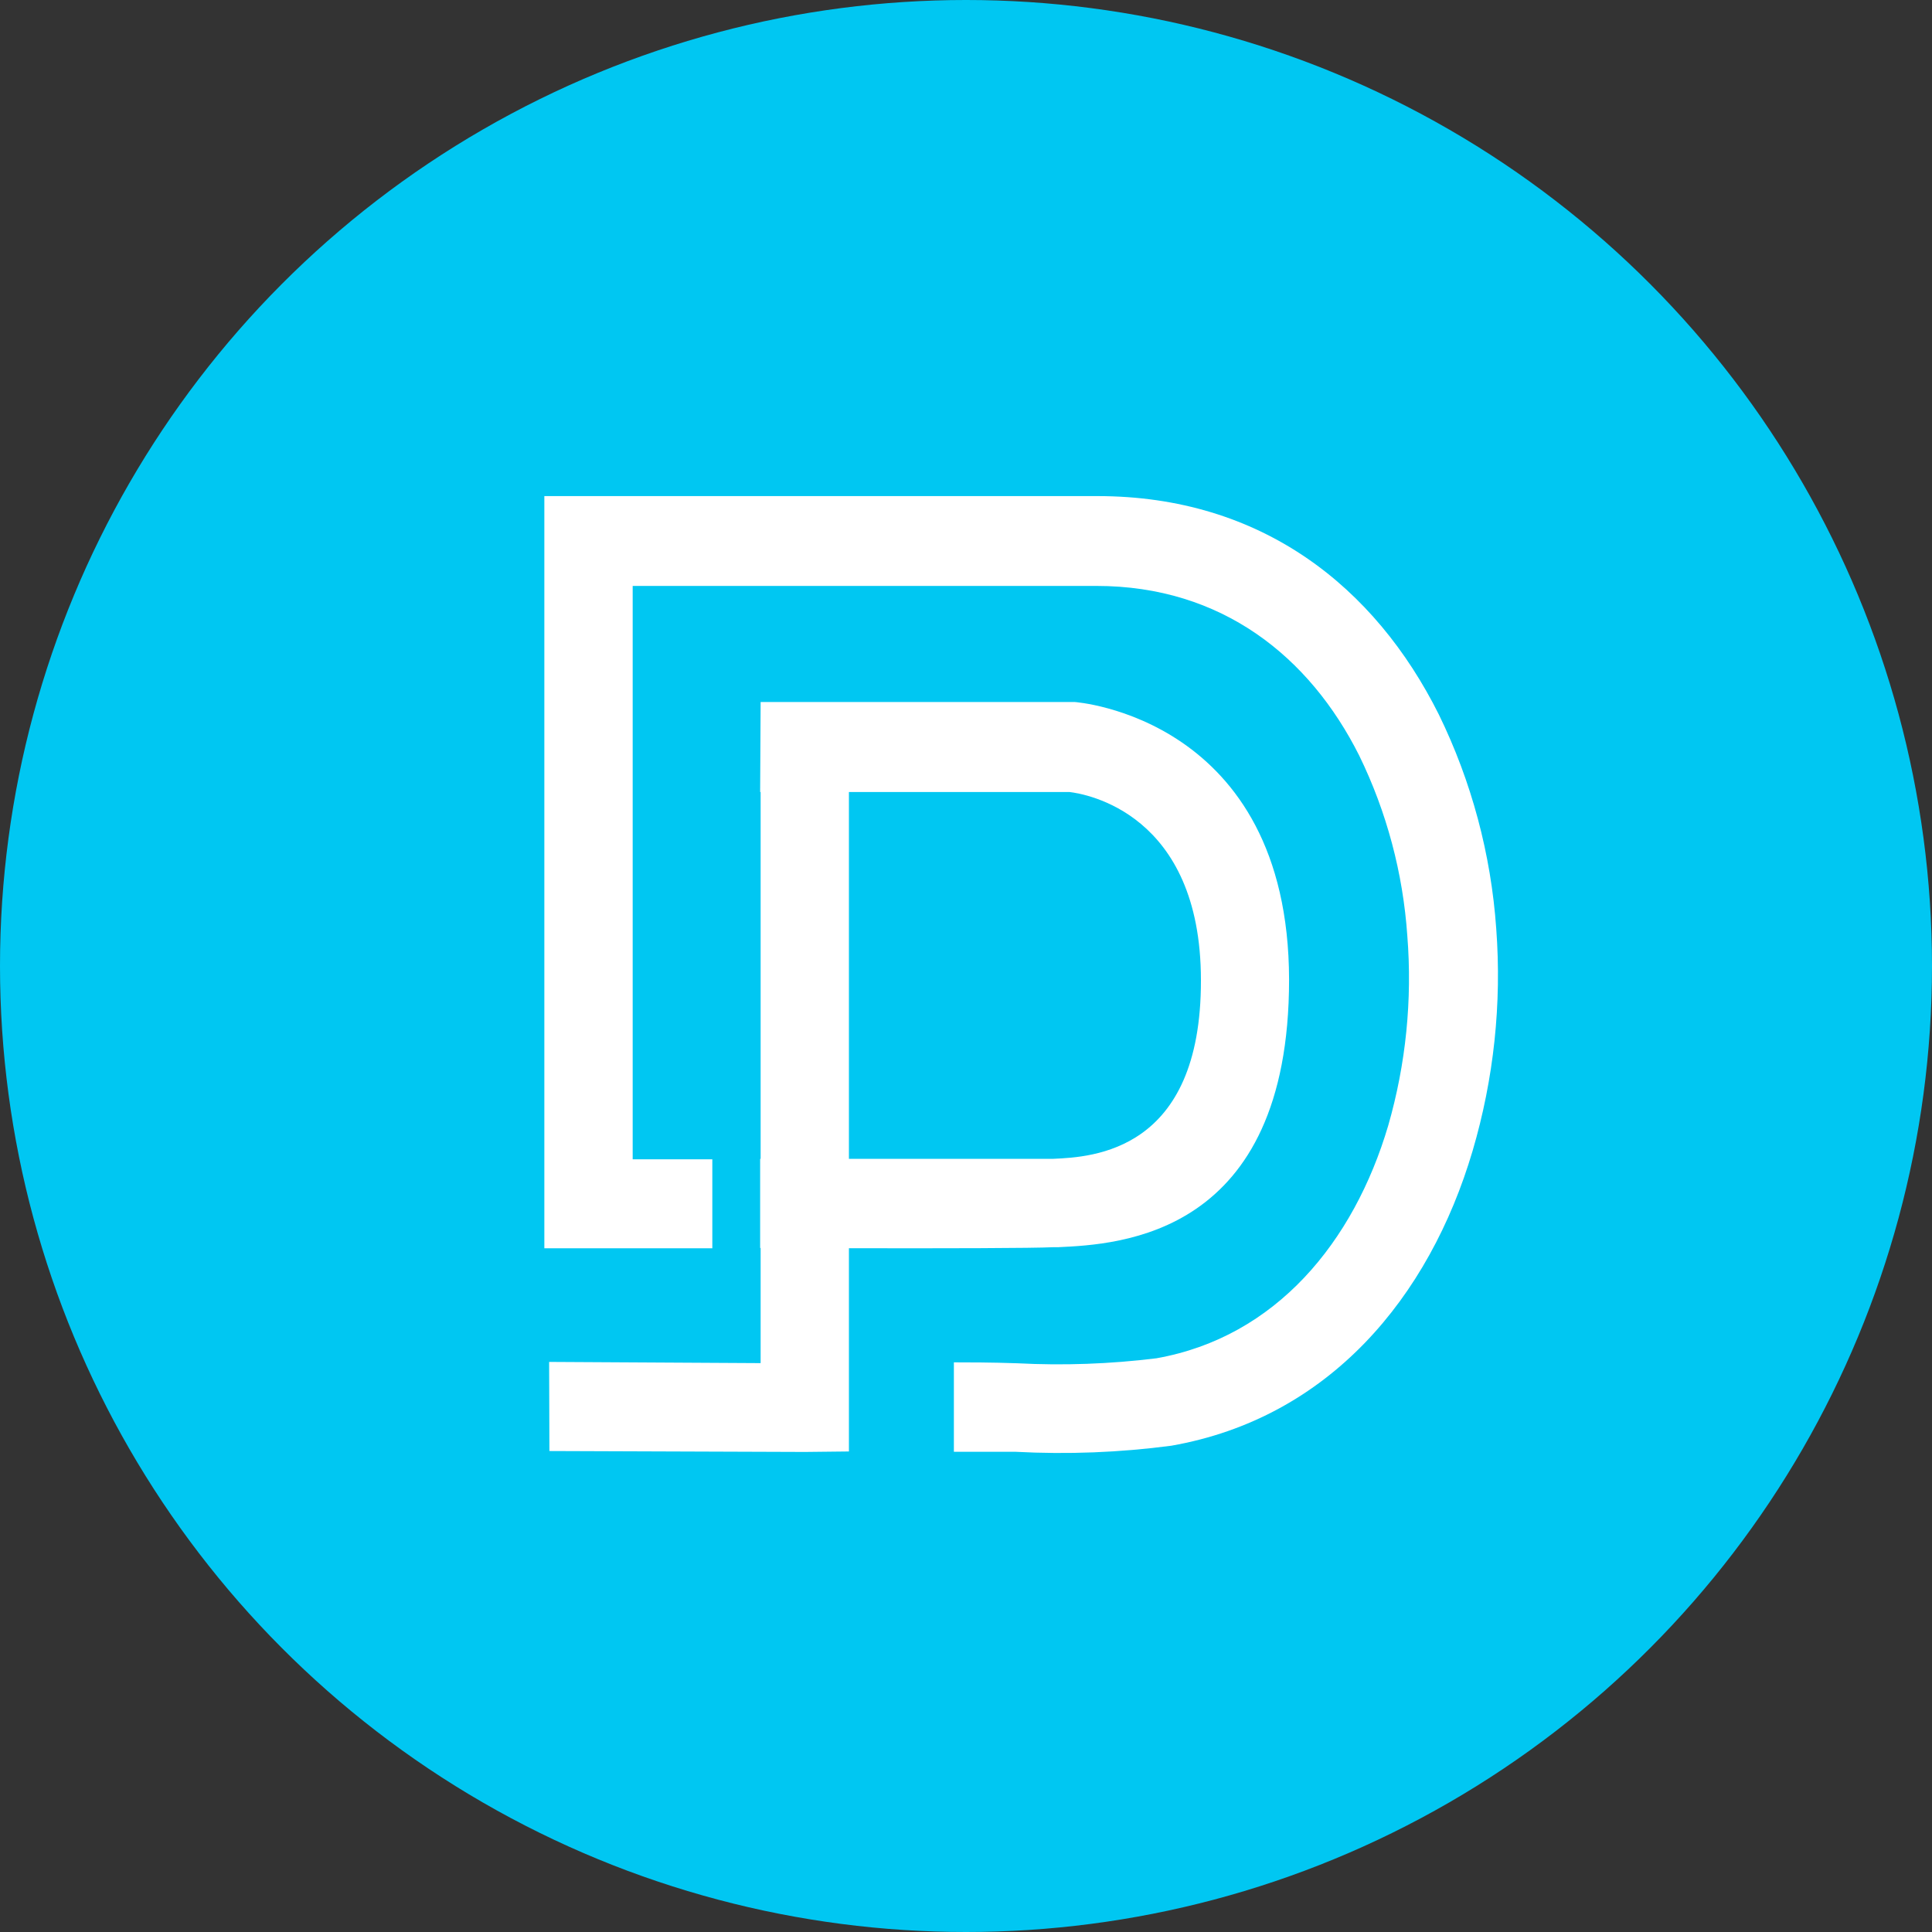 <svg width="40" height="40" viewBox="0 0 40 40" fill="none" xmlns="http://www.w3.org/2000/svg">
    <rect x="0" y="0" width="40" height="40" fill="#333333" stroke="none"/>
    <ellipse cx="20" cy="20" rx="20" ry="20" fill="#00C7F2"/>
    <path fill-rule="evenodd" clip-rule="evenodd" d="M12.18 25.844H14.748V24.002H13.099V12.131H22.701C25.3 12.131 27.116 13.601 28.141 15.643C28.71 16.809 29.048 18.077 29.137 19.375C29.242 20.699 29.108 22.031 28.741 23.306C28.029 25.712 26.417 27.683 23.942 28.122C22.985 28.24 22.02 28.275 21.058 28.225C20.541 28.206 20.006 28.206 19.749 28.206H19.749V30.058H21.03C22.105 30.115 23.183 30.073 24.251 29.932C27.516 29.359 29.592 26.862 30.489 23.826C30.928 22.336 31.094 20.778 30.978 19.227C30.87 17.686 30.467 16.18 29.79 14.794C28.469 12.15 26.123 10.271 22.719 10.271H11.27V25.844H12.18ZM22.246 14.534H15.748L15.738 16.398H15.748V23.992H15.738V25.838L15.748 25.838V28.222L11.369 28.197L11.375 30.042L16.664 30.061L17.576 30.051V25.843C19.533 25.847 21.392 25.843 21.806 25.822H21.899L21.907 25.822C23.172 25.762 26.689 25.596 26.689 20.28C26.677 14.848 22.261 14.534 22.246 14.534ZM17.576 23.992H21.714H21.81C22.614 23.955 24.87 23.848 24.864 20.296C24.864 16.828 22.466 16.436 22.144 16.398H17.576V23.992Z" fill="white"/>
</svg>

